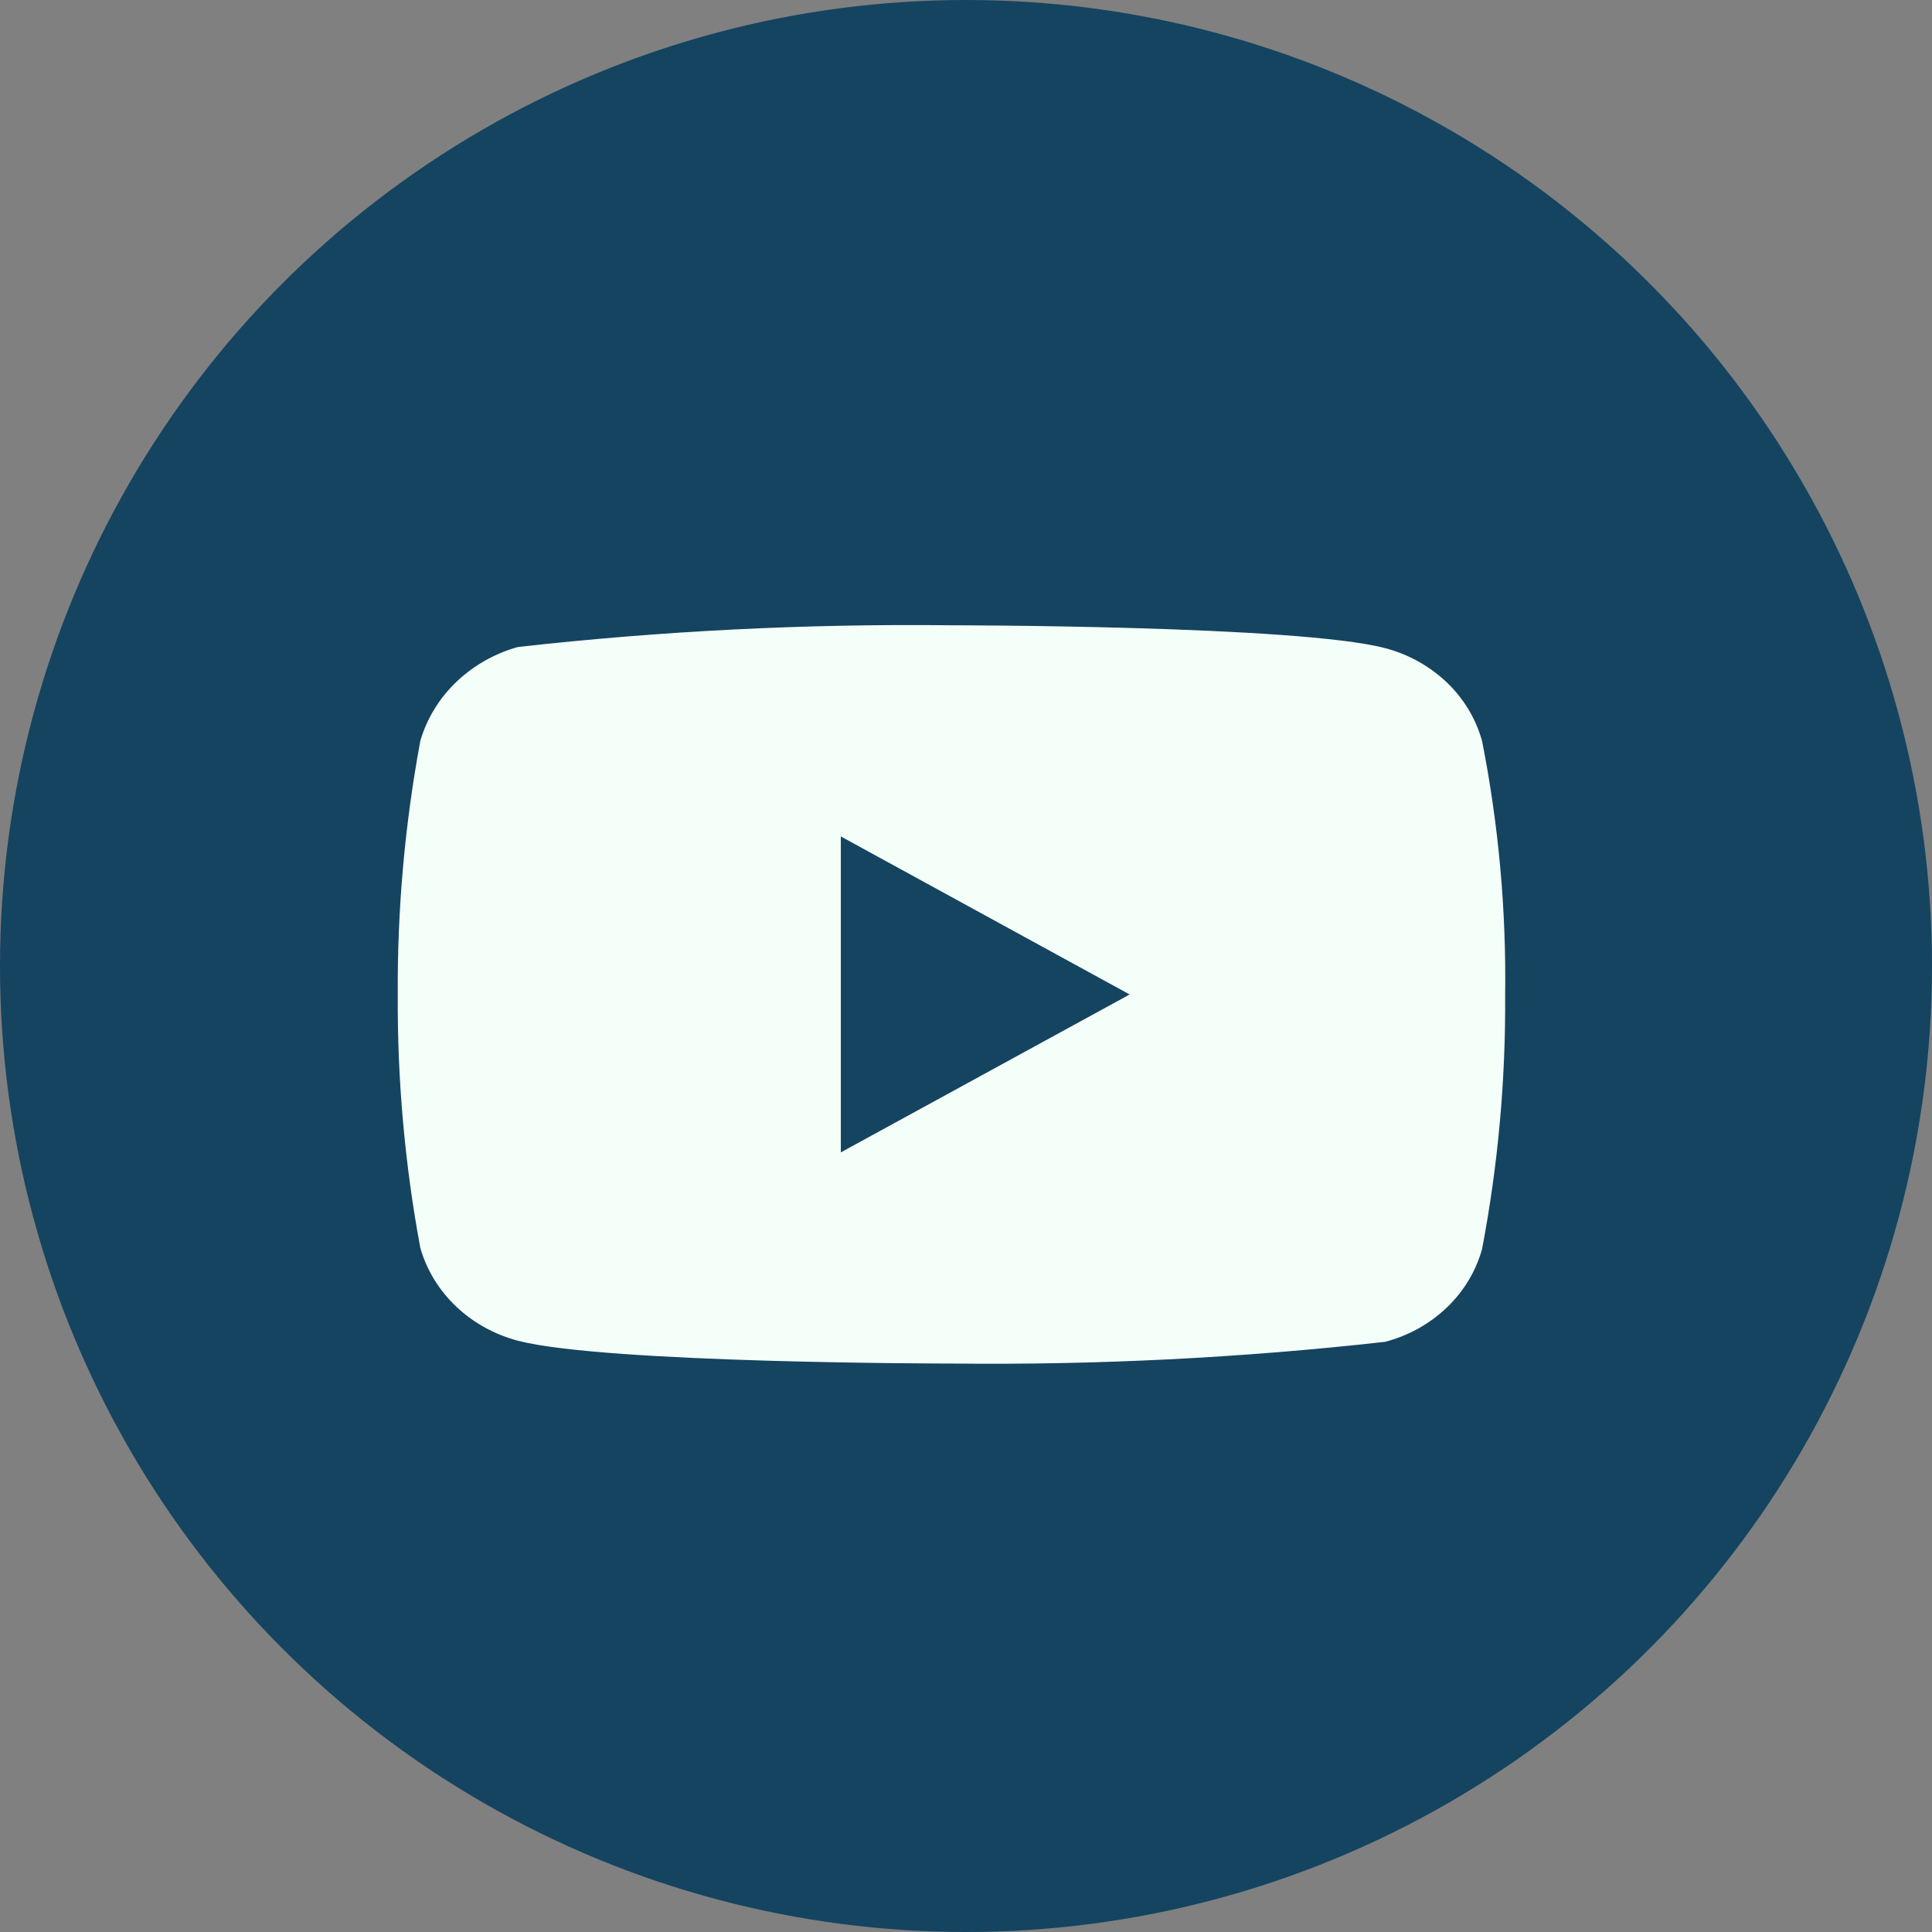 <svg width="34" height="34" viewBox="0 0 34 34" fill="none" xmlns="http://www.w3.org/2000/svg">
<rect x="0" y="0" width="34" height="34" fill="#808080" stroke="none"/>
<circle cx="17" cy="17" r="17" fill="#144460"/>
<path d="M26.082 13.04C25.972 12.646 25.757 12.29 25.46 12.008C25.155 11.719 24.781 11.511 24.374 11.406C22.849 11.004 16.74 11.004 16.74 11.004C14.193 10.975 11.646 11.102 9.115 11.386C8.707 11.499 8.334 11.711 8.028 12.003C7.728 12.292 7.51 12.648 7.397 13.039C7.124 14.51 6.991 16.004 7 17.5C6.991 18.995 7.123 20.488 7.397 21.961C7.508 22.35 7.725 22.705 8.026 22.991C8.327 23.278 8.702 23.485 9.115 23.595C10.66 23.996 16.74 23.996 16.74 23.996C19.29 24.025 21.839 23.898 24.374 23.614C24.781 23.509 25.155 23.302 25.46 23.012C25.761 22.725 25.974 22.369 26.082 21.981C26.362 20.51 26.498 19.016 26.488 17.519C26.509 16.015 26.373 14.514 26.082 13.039V13.04ZM14.797 20.28V14.72L19.88 17.501L14.797 20.28Z" fill="#F5FFF9"/>
</svg>
